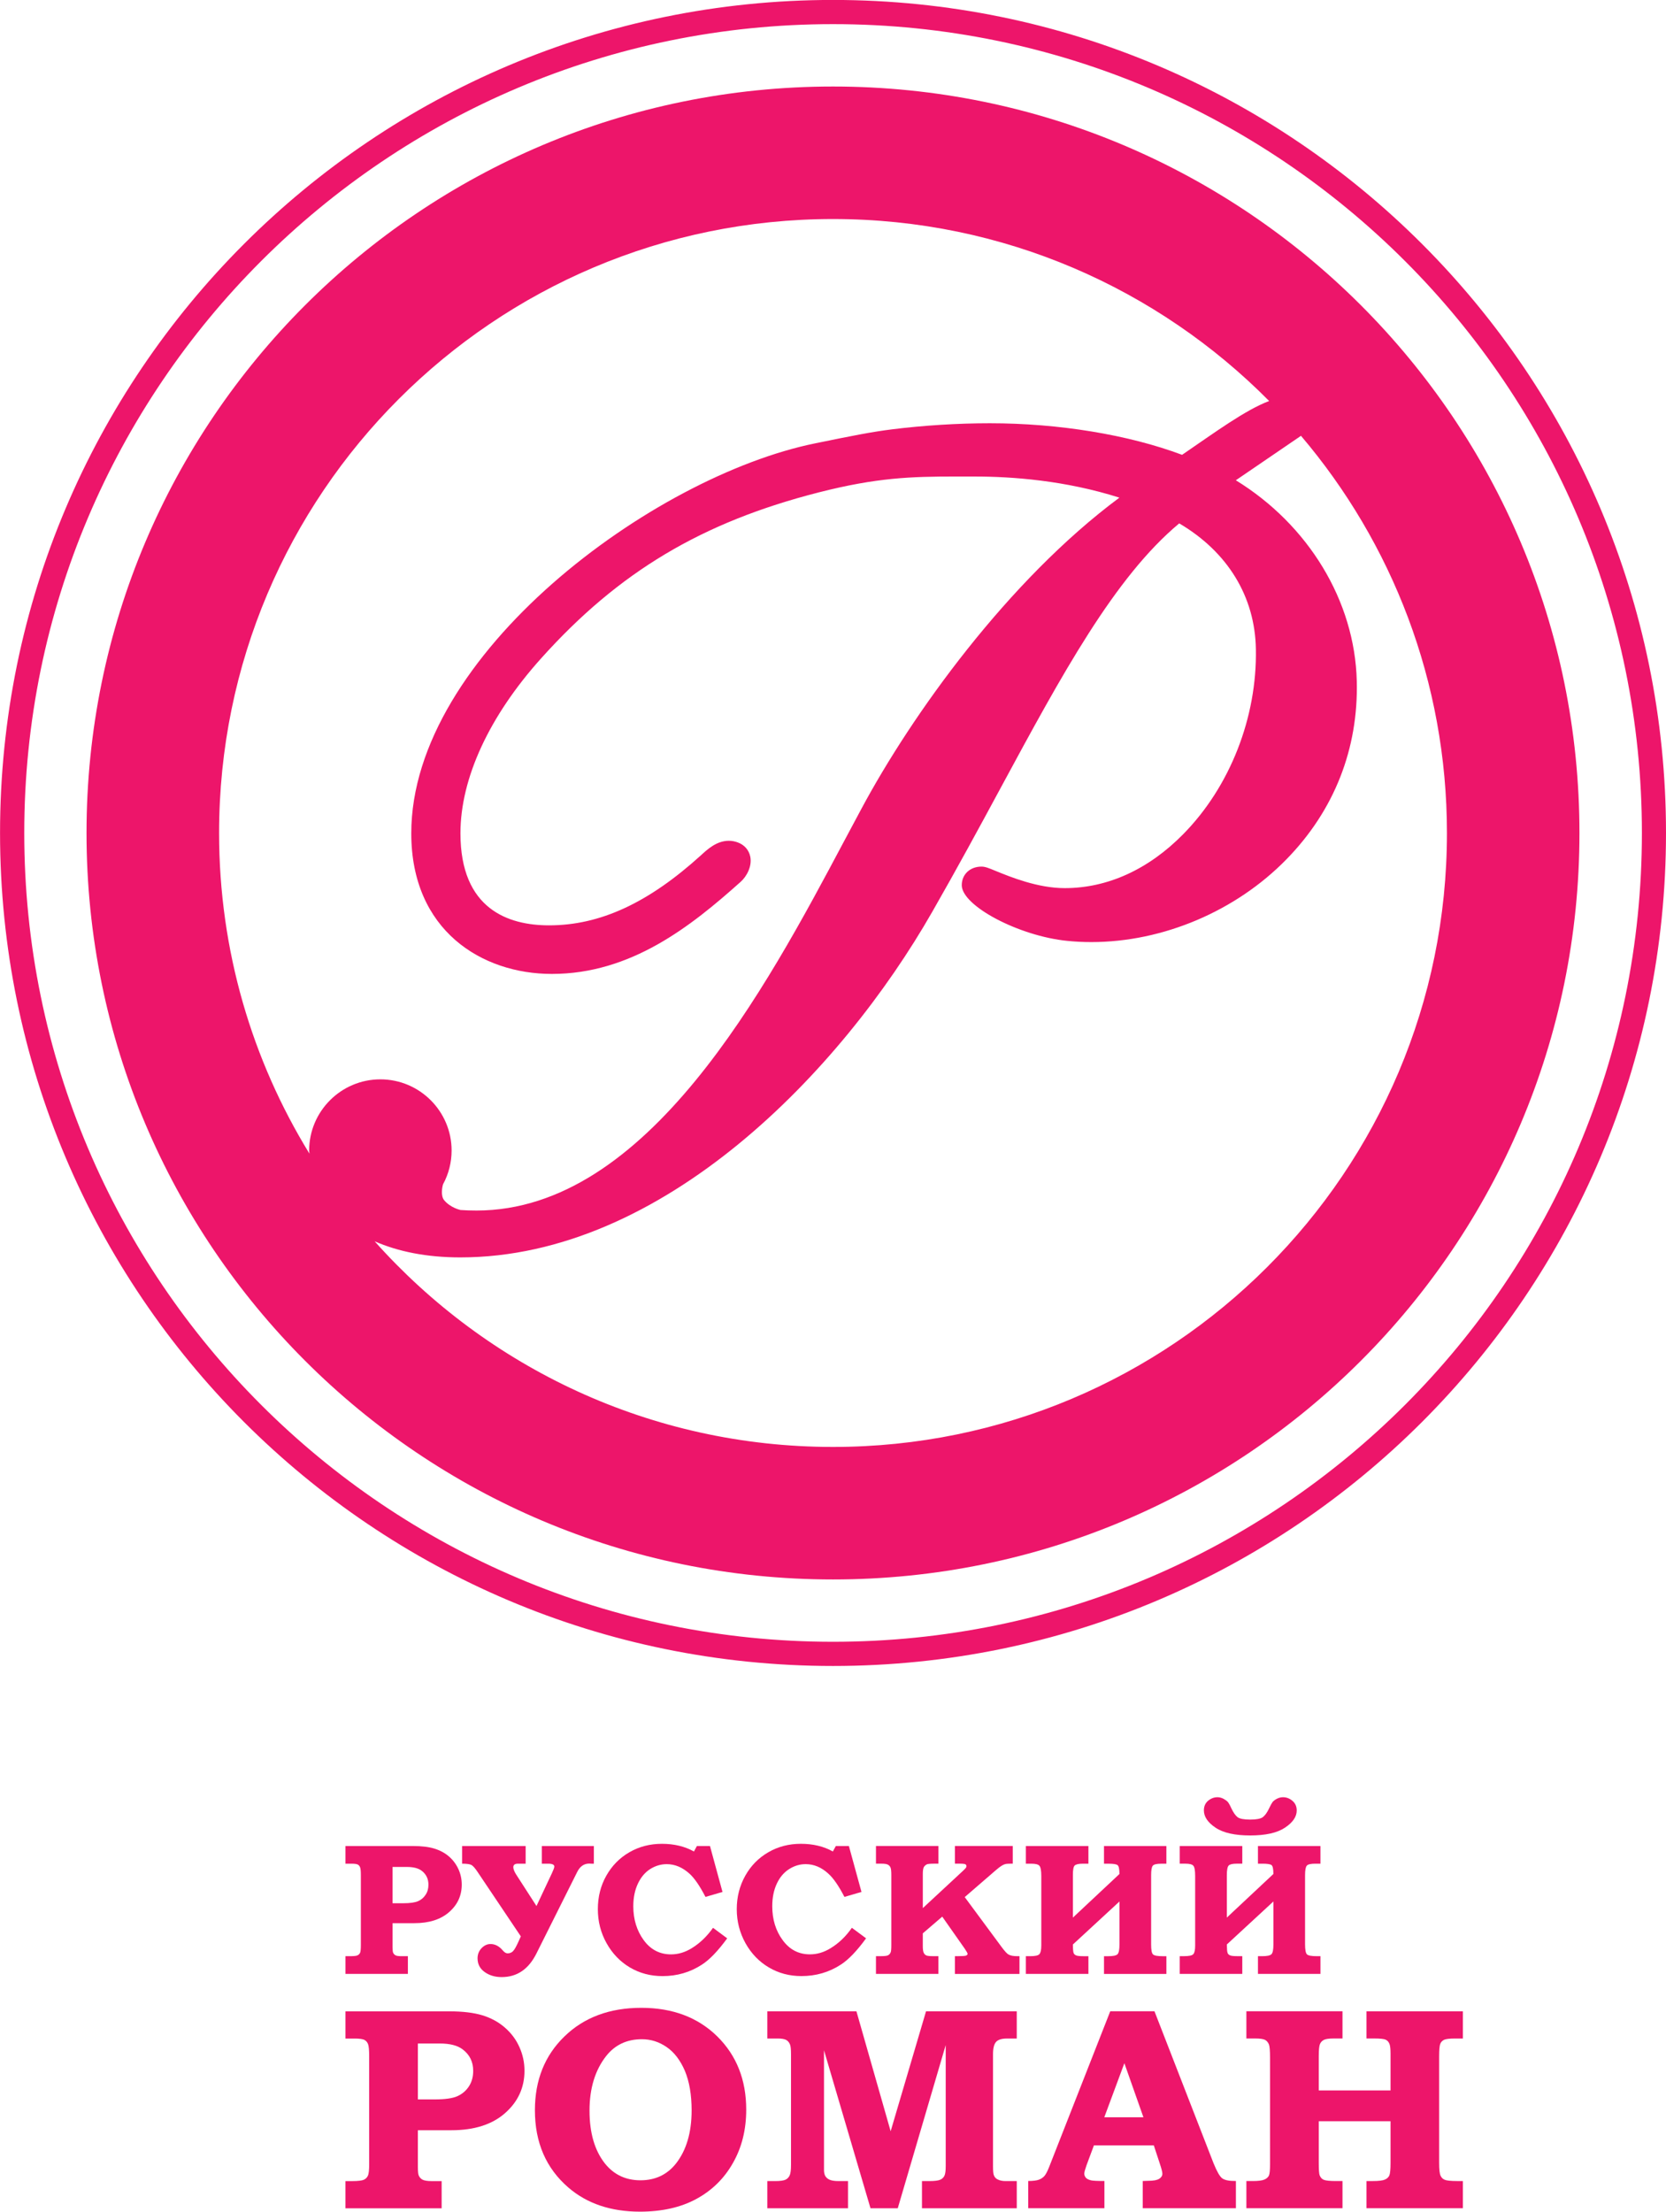 <svg enable-background="new 0 0 841.89 595.28" version="1.1" viewBox="0 0 155.91 206.96" xml:space="preserve" xmlns="http://www.w3.org/2000/svg"><g transform="translate(-348.52,-201.12)" fill="#ed156a"><path d="m504.43 279.06c0-43.041-34.9-77.945-77.957-77.945-43.046 0-77.949 34.905-77.949 77.945 0 43.052 34.902 77.952 77.949 77.952 43.056 1e-3 77.957-34.9 77.957-77.952zm-153.64 4e-3c0-41.797 33.894-75.686 75.688-75.686 41.811 0 75.697 33.888 75.697 75.686 0 41.802-33.887 75.685-75.697 75.685-41.794 0-75.688-33.883-75.688-75.685z"/><path d="m496.33 279.07c0-38.579-31.271-69.854-69.858-69.854-38.576 0-69.855 31.276-69.855 69.854 0 38.576 31.279 69.847 69.855 69.847 38.587 0 69.858-31.271 69.858-69.847zm-118.85 30.004c-5.361-8.729-8.457-19.005-8.457-30.002 0-31.73 25.722-57.456 57.453-57.456 15.963 0 30.4 6.515 40.815 17.028-2.229 0.841-5.034 2.908-8.148 5.036-5.021-1.881-11.538-2.954-17.991-2.954-2.991 0-6.141 0.196-9.102 0.563-2.003 0.25-3.698 0.593-7.229 1.314-15.227 3.09-37.813 19.779-37.813 36.498 0 9.091 6.605 13.154 13.154 13.154 7.412 0 13.012-4.45 17.675-8.622 0.557-0.498 1.072-1.44 0.9-2.334-0.123-0.632-0.552-1.128-1.187-1.354-0.264-0.098-0.543-0.149-0.823-0.149-1.135 0-1.991 0.789-2.594 1.343-4.937 4.48-9.458 6.57-14.234 6.57-3.784 0-8.289-1.497-8.289-8.611 0-5.138 2.685-10.959 7.556-16.378 7.263-8.09 15.033-12.732 25.986-15.527 5.423-1.38 8.604-1.483 12.829-1.483l1.774 2e-3c3.471 0 8.451 0.361 13.522 1.976-10.432 7.749-19.43 20.32-24.14 29.109l-1.604 3c-7.326 13.778-18.396 34.598-34.418 34.598-0.546 0-1.056-0.017-1.526-0.051v-6e-3c-0.01-4e-3 -0.904-0.196-1.495-0.898-0.353-0.419-0.194-1.247-0.11-1.504 0.526-0.966 0.799-2.054 0.799-3.154 0-3.673-2.991-6.662-6.666-6.662s-6.666 2.989-6.666 6.662c3e-3 0.1 0.025 0.195 0.029 0.292zm6.103 8.201c2.192 0.962 4.881 1.506 8.009 1.506 18.976 0 35.659-17.431 44.181-32.354 2.305-4.026 4.418-7.922 6.414-11.619 5.691-10.528 10.633-19.668 16.689-24.713 4.543 2.677 7.091 6.855 7.174 11.766 0.116 6.389-2.418 12.859-6.786 17.302-3.252 3.312-7.097 5.063-11.103 5.063-2.52 0-5.063-1.039-6.429-1.596-0.715-0.295-1.019-0.418-1.361-0.418-1.076 0-1.846 0.733-1.846 1.739 0 1.937 5.356 4.763 9.881 5.212 0.748 0.076 1.5 0.111 2.253 0.111 6.7 0 13.531-2.901 18.265-7.757 4.454-4.56 6.726-10.327 6.568-16.669-0.183-7.503-4.538-14.625-11.318-18.787l6.097-4.16c8.514 10.019 13.659 22.992 13.659 37.17 0 31.728-25.725 57.445-57.454 57.445-17.057 1e-3 -32.371-7.44-42.893-19.241z"/><path d="m387.29 381.08c1.385 0 2.473-0.344 3.263-1.04 0.789-0.688 1.179-1.547 1.179-2.57 0-0.51-0.105-0.993-0.31-1.445-0.21-0.456-0.498-0.848-0.882-1.183-0.376-0.327-0.838-0.577-1.366-0.739s-1.191-0.243-1.995-0.243h-6.33v1.654h0.581c0.281 0 0.472 0.027 0.571 0.081 0.107 0.055 0.176 0.143 0.218 0.261 0.05 0.118 0.071 0.361 0.071 0.72v6.583c0 0.348-0.025 0.584-0.071 0.692-0.054 0.107-0.135 0.192-0.252 0.243-0.112 0.051-0.346 0.074-0.708 0.074h-0.409v1.658h5.841v-1.658h-0.603c-0.255 0-0.433-0.023-0.539-0.074s-0.18-0.129-0.236-0.243c-0.036-0.071-0.056-0.25-0.056-0.53v-2.24h2.033zm-2.033-5.262h1.327c0.614 0 1.081 0.114 1.398 0.357 0.421 0.318 0.633 0.757 0.633 1.304 0 0.362-0.088 0.683-0.269 0.946-0.172 0.267-0.408 0.466-0.699 0.595-0.294 0.128-0.753 0.195-1.381 0.195h-1.01v-3.397z"/><path d="m402.52 376.32c0.263-0.547 0.644-0.817 1.14-0.817l0.212 0.01h0.223v-1.654h-4.866v1.654h0.601c0.373 0 0.565 0.092 0.565 0.268 0 0.104-0.08 0.311-0.229 0.632l-1.44 3.063-1.915-2.97c-0.17-0.276-0.253-0.496-0.253-0.665 0-0.22 0.145-0.328 0.443-0.328h0.711v-1.654h-5.947v1.654c0.429 0 0.72 0.041 0.868 0.118 0.155 0.082 0.356 0.312 0.604 0.689l4.024 5.995-0.234 0.523c-0.2 0.437-0.362 0.727-0.499 0.865-0.129 0.128-0.297 0.202-0.502 0.202-0.15 0-0.297-0.091-0.448-0.267-0.342-0.405-0.721-0.607-1.161-0.607-0.292 0-0.571 0.125-0.817 0.374-0.254 0.257-0.388 0.582-0.388 0.963 0 0.548 0.226 0.97 0.665 1.284 0.442 0.317 0.97 0.473 1.591 0.473 1.442 0 2.525-0.739 3.26-2.22z"/><path d="m409.36 376.02c0.487-0.307 1.002-0.463 1.561-0.463 0.756 0 1.464 0.298 2.118 0.886 0.471 0.422 0.969 1.151 1.502 2.179l1.593-0.463-1.172-4.3h-1.223l-0.278 0.513c-0.857-0.479-1.856-0.719-2.993-0.719-1.117 0-2.134 0.26-3.048 0.79-0.917 0.527-1.629 1.257-2.163 2.199-0.528 0.938-0.788 1.982-0.788 3.124 0 1.151 0.268 2.209 0.816 3.188 0.544 0.973 1.271 1.727 2.179 2.267 0.914 0.54 1.93 0.811 3.059 0.811 1.349 0 2.583-0.354 3.69-1.077 0.711-0.456 1.497-1.277 2.359-2.456l-1.324-0.986c-0.565 0.801-1.229 1.439-2 1.912-0.622 0.382-1.266 0.574-1.931 0.574-1.053 0-1.906-0.442-2.557-1.331-0.644-0.885-0.974-1.945-0.974-3.168 0-0.811 0.147-1.517 0.427-2.114 0.286-0.606 0.666-1.058 1.147-1.366z"/><path d="m423.52 386.03c1.357 0 2.587-0.354 3.695-1.077 0.709-0.456 1.498-1.277 2.355-2.456l-1.33-0.986c-0.551 0.801-1.215 1.439-1.991 1.912-0.62 0.382-1.261 0.574-1.933 0.574-1.054 0-1.903-0.442-2.552-1.331-0.652-0.885-0.973-1.945-0.973-3.168 0-0.811 0.144-1.517 0.424-2.114 0.282-0.605 0.67-1.058 1.155-1.365 0.483-0.307 0.998-0.463 1.549-0.463 0.769 0 1.475 0.298 2.117 0.886 0.475 0.422 0.977 1.151 1.509 2.179l1.596-0.463-1.179-4.3h-1.221l-0.279 0.513c-0.85-0.479-1.854-0.719-2.994-0.719-1.116 0-2.131 0.26-3.043 0.79-0.914 0.527-1.633 1.257-2.162 2.199-0.525 0.938-0.794 1.982-0.794 3.124 0 1.151 0.274 2.209 0.816 3.188 0.545 0.973 1.272 1.727 2.184 2.267s1.93 0.81 3.051 0.81z"/><path d="m442.9 384.01c-0.137-0.067-0.356-0.308-0.653-0.71l-3.445-4.661 2.89-2.499c0.229-0.199 0.408-0.335 0.545-0.423 0.136-0.088 0.261-0.142 0.356-0.165 0.097-0.027 0.272-0.041 0.519-0.041h0.185v-1.654h-5.411v1.654h0.482c0.263 0 0.435 0.024 0.499 0.058 0.063 0.044 0.098 0.104 0.098 0.18 0 0.047-0.017 0.091-0.051 0.145-0.034 0.055-0.135 0.155-0.303 0.314l-3.731 3.462v-3.188c0-0.32 0.033-0.53 0.093-0.642 0.065-0.118 0.157-0.202 0.299-0.271 0.079-0.033 0.313-0.058 0.682-0.058h0.388v-1.654h-5.846v1.654h0.489c0.305 0 0.509 0.027 0.622 0.092 0.12 0.058 0.195 0.146 0.251 0.271 0.051 0.114 0.075 0.354 0.075 0.705v6.543c0 0.371-0.018 0.608-0.068 0.699-0.049 0.122-0.133 0.209-0.246 0.267-0.116 0.055-0.345 0.078-0.684 0.078h-0.439v1.661h5.844v-1.661h-0.494c-0.32 0-0.526-0.021-0.638-0.067-0.104-0.048-0.185-0.129-0.242-0.247-0.054-0.108-0.087-0.321-0.087-0.618v-1.202l1.82-1.564 2.103 2.996c0.176 0.261 0.269 0.423 0.269 0.49 0 0.064-0.053 0.115-0.142 0.158-0.099 0.037-0.365 0.055-0.801 0.055h-0.243v1.661h6.041v-1.661h-0.238c-0.338-2e-3 -0.605-0.05-0.788-0.157z"/><path d="m450.38 384.17h-0.409c-0.382 0-0.635-0.023-0.753-0.078-0.127-0.058-0.199-0.135-0.233-0.243-0.035-0.111-0.059-0.368-0.059-0.776l4.357-4.023v4.023c0 0.473-0.058 0.78-0.174 0.905-0.119 0.131-0.414 0.192-0.891 0.192h-0.382v1.658h5.839v-1.658h-0.333c-0.503 0-0.809-0.055-0.926-0.176-0.116-0.115-0.17-0.422-0.17-0.922v-6.489c0-0.473 0.054-0.763 0.158-0.885 0.111-0.125 0.372-0.183 0.789-0.183h0.481v-1.654h-5.839v1.654h0.449c0.411 0 0.676 0.041 0.801 0.118 0.134 0.082 0.196 0.358 0.196 0.845l-4.357 4.08v-3.976c0-0.486 0.052-0.783 0.165-0.895 0.12-0.115 0.37-0.173 0.747-0.173h0.542v-1.654h-5.855v1.654h0.535c0.375 0 0.622 0.064 0.733 0.193 0.113 0.128 0.177 0.449 0.177 0.959v6.502c0 0.412-0.063 0.683-0.177 0.808-0.111 0.131-0.403 0.192-0.868 0.192h-0.4v1.658h5.855v-1.656z"/><path d="m468.01 369.44c-0.181 0.097-0.309 0.199-0.396 0.301-0.077 0.111-0.188 0.297-0.317 0.574-0.19 0.412-0.396 0.692-0.607 0.851-0.21 0.147-0.604 0.22-1.169 0.22-0.583 0-0.973-0.072-1.178-0.22-0.207-0.158-0.403-0.442-0.601-0.859-0.12-0.271-0.233-0.465-0.316-0.565-0.076-0.095-0.216-0.192-0.396-0.298-0.191-0.098-0.38-0.15-0.572-0.15-0.326 0-0.622 0.113-0.891 0.34-0.258 0.223-0.383 0.523-0.383 0.891 0 0.589 0.359 1.128 1.084 1.614 0.731 0.493 1.813 0.732 3.253 0.732 1.438 0 2.517-0.239 3.247-0.726 0.735-0.486 1.104-1.025 1.104-1.609 0-0.379-0.134-0.68-0.4-0.902-0.259-0.227-0.56-0.34-0.884-0.34-0.197-1e-3 -0.392 0.052-0.578 0.146z"/><path d="m463.63 384.09c-0.125-0.058-0.208-0.135-0.233-0.243-0.042-0.111-0.059-0.368-0.064-0.776l4.357-4.023v4.023c0 0.473-0.058 0.78-0.176 0.905-0.119 0.131-0.412 0.192-0.885 0.192h-0.385v1.658h5.849v-1.658h-0.342c-0.498 0-0.807-0.055-0.927-0.176-0.11-0.115-0.173-0.422-0.173-0.922v-6.489c0-0.473 0.058-0.763 0.166-0.885 0.108-0.125 0.37-0.183 0.792-0.183h0.483v-1.654h-5.849v1.654h0.451c0.406 0 0.677 0.041 0.804 0.118 0.128 0.082 0.19 0.358 0.19 0.845l-4.357 4.08v-3.976c0-0.486 0.064-0.783 0.173-0.895 0.113-0.115 0.361-0.173 0.739-0.173h0.535v-1.654h-5.854v1.654h0.535c0.387 0 0.63 0.064 0.738 0.193 0.114 0.128 0.17 0.449 0.17 0.959v6.502c0 0.412-0.056 0.683-0.17 0.808-0.108 0.131-0.398 0.192-0.873 0.192h-0.4v1.658h5.854v-1.658h-0.406c-0.379 2e-3 -0.621-0.021-0.742-0.076z"/><path d="m395.77 390.85c-0.583-0.511-1.287-0.896-2.102-1.148-0.816-0.247-1.847-0.372-3.075-0.372h-9.744v2.547h0.894c0.427 0 0.722 0.048 0.88 0.123 0.159 0.09 0.272 0.217 0.341 0.397 0.07 0.184 0.104 0.556 0.104 1.116v10.14c0 0.534-0.039 0.894-0.122 1.063-0.078 0.169-0.206 0.294-0.381 0.375-0.178 0.077-0.544 0.125-1.09 0.125h-0.627v2.543h9.002v-2.543h-0.942c-0.386 0-0.666-0.048-0.828-0.125-0.159-0.081-0.284-0.206-0.36-0.372-0.063-0.111-0.094-0.385-0.094-0.82v-3.445h3.147c2.13 0 3.803-0.533 5.01-1.598 1.209-1.061 1.82-2.388 1.82-3.964 0-0.783-0.159-1.526-0.48-2.23-0.314-0.701-0.768-1.303-1.353-1.812zm-3.373 5.511c-0.275 0.412-0.635 0.713-1.087 0.914-0.446 0.197-1.152 0.296-2.112 0.296h-1.571v-5.232h2.048c0.95 0 1.667 0.183 2.146 0.554 0.659 0.498 0.982 1.162 0.982 2.01 0 0.567-0.138 1.046-0.406 1.458z"/><path d="m408.54 389c-2.969 0-5.374 0.898-7.207 2.688-1.84 1.787-2.754 4.084-2.754 6.895 0 3.026 1.043 5.435 3.139 7.241 1.737 1.493 3.965 2.25 6.689 2.25 2.062 0 3.823-0.398 5.274-1.186 1.459-0.791 2.605-1.908 3.426-3.361 0.833-1.455 1.247-3.121 1.247-4.995 0-2.79-0.905-5.077-2.712-6.86-1.812-1.777-4.177-2.672-7.102-2.672zm3.234 14.578c-0.827 1.037-1.931 1.561-3.316 1.561-1.377 0-2.482-0.523-3.318-1.561-0.966-1.216-1.451-2.867-1.451-4.955 0-2.087 0.521-3.791 1.56-5.115 0.828-1.047 1.943-1.569 3.344-1.569 0.837 0 1.607 0.245 2.324 0.74 0.713 0.493 1.275 1.239 1.7 2.228 0.415 1.002 0.627 2.23 0.627 3.693 0 2.075-0.493 3.736-1.47 4.978z"/><path d="m431.87 400.55-3.202-11.223h-8.341v2.547h1.008c0.347 0 0.597 0.048 0.76 0.132 0.159 0.088 0.279 0.233 0.356 0.426 0.062 0.14 0.094 0.449 0.094 0.922v10.331c0 0.486-0.041 0.822-0.127 1.001-0.085 0.183-0.213 0.311-0.384 0.396-0.177 0.083-0.493 0.132-0.969 0.132h-0.738v2.543h7.553v-2.543h-0.882c-0.38 0-0.653-0.048-0.828-0.122-0.168-0.069-0.304-0.182-0.396-0.32s-0.142-0.342-0.142-0.595v-11.204l4.352 14.784h2.551l4.488-15.273v11.339c0 0.442-0.042 0.739-0.126 0.901-0.079 0.166-0.213 0.284-0.392 0.365-0.175 0.077-0.514 0.125-1.012 0.125h-0.692v2.543h8.871v-2.543h-1.044c-0.322 0-0.576-0.062-0.764-0.166-0.146-0.07-0.26-0.193-0.332-0.374-0.053-0.112-0.083-0.396-0.083-0.852v-10.468c0-0.57 0.097-0.959 0.289-1.167 0.186-0.208 0.526-0.313 1.023-0.313h0.91v-2.547h-8.49z"/><path d="m462.09 403.55-5.531-14.228h-4.138l-5.698 14.518c-0.168 0.433-0.32 0.729-0.454 0.885-0.135 0.159-0.311 0.277-0.525 0.358-0.209 0.077-0.538 0.123-0.999 0.123v2.545h7.13v-2.545c-0.674 0-1.086-0.021-1.241-0.06-0.225-0.049-0.39-0.131-0.496-0.246-0.097-0.118-0.147-0.247-0.147-0.389 0-0.118 0.071-0.382 0.21-0.778l0.692-1.862h5.604l0.552 1.679c0.166 0.494 0.25 0.818 0.25 0.976 0 0.186-0.098 0.343-0.292 0.472-0.197 0.126-0.533 0.19-1.021 0.19l-0.526 0.019v2.545h8.72v-2.545c-0.622 7e-3 -1.053-0.079-1.285-0.255-0.234-0.179-0.497-0.646-0.805-1.402zm-10.226-4.309 1.878-5.058 1.783 5.058z"/><path d="m476.4 391.87h0.706c0.569 0 0.939 0.037 1.108 0.122 0.162 0.077 0.287 0.223 0.354 0.436 0.051 0.148 0.083 0.433 0.083 0.856v3.446h-6.717v-3.205c0-0.577 0.037-0.949 0.108-1.12 0.067-0.17 0.184-0.302 0.354-0.396 0.167-0.091 0.477-0.139 0.929-0.139h0.831v-2.547h-8.995v2.547h0.828c0.454 0 0.761 0.048 0.924 0.132 0.16 0.088 0.274 0.229 0.355 0.416 0.073 0.188 0.106 0.598 0.106 1.224v10.017c0 0.534-0.033 0.882-0.106 1.041-0.081 0.158-0.216 0.285-0.422 0.371-0.204 0.09-0.569 0.139-1.077 0.139h-0.608v2.543h8.995v-2.543h-0.615c-0.563 0-0.934-0.041-1.123-0.11-0.188-0.072-0.319-0.221-0.405-0.437-0.051-0.149-0.079-0.531-0.079-1.148v-3.901h6.717v3.901c0 0.617-0.039 1.004-0.112 1.173-0.079 0.168-0.211 0.298-0.413 0.384-0.198 0.09-0.574 0.139-1.128 0.139h-0.599v2.543h9.023v-2.543h-0.526c-0.618 0-1.012-0.048-1.179-0.122-0.171-0.069-0.303-0.199-0.384-0.378-0.088-0.183-0.133-0.578-0.133-1.195v-9.988c0-0.608 0.038-0.991 0.106-1.158 0.063-0.162 0.182-0.284 0.348-0.374 0.165-0.075 0.503-0.123 1.015-0.123h0.753v-2.547h-9.023v2.544z"/></g></svg>
